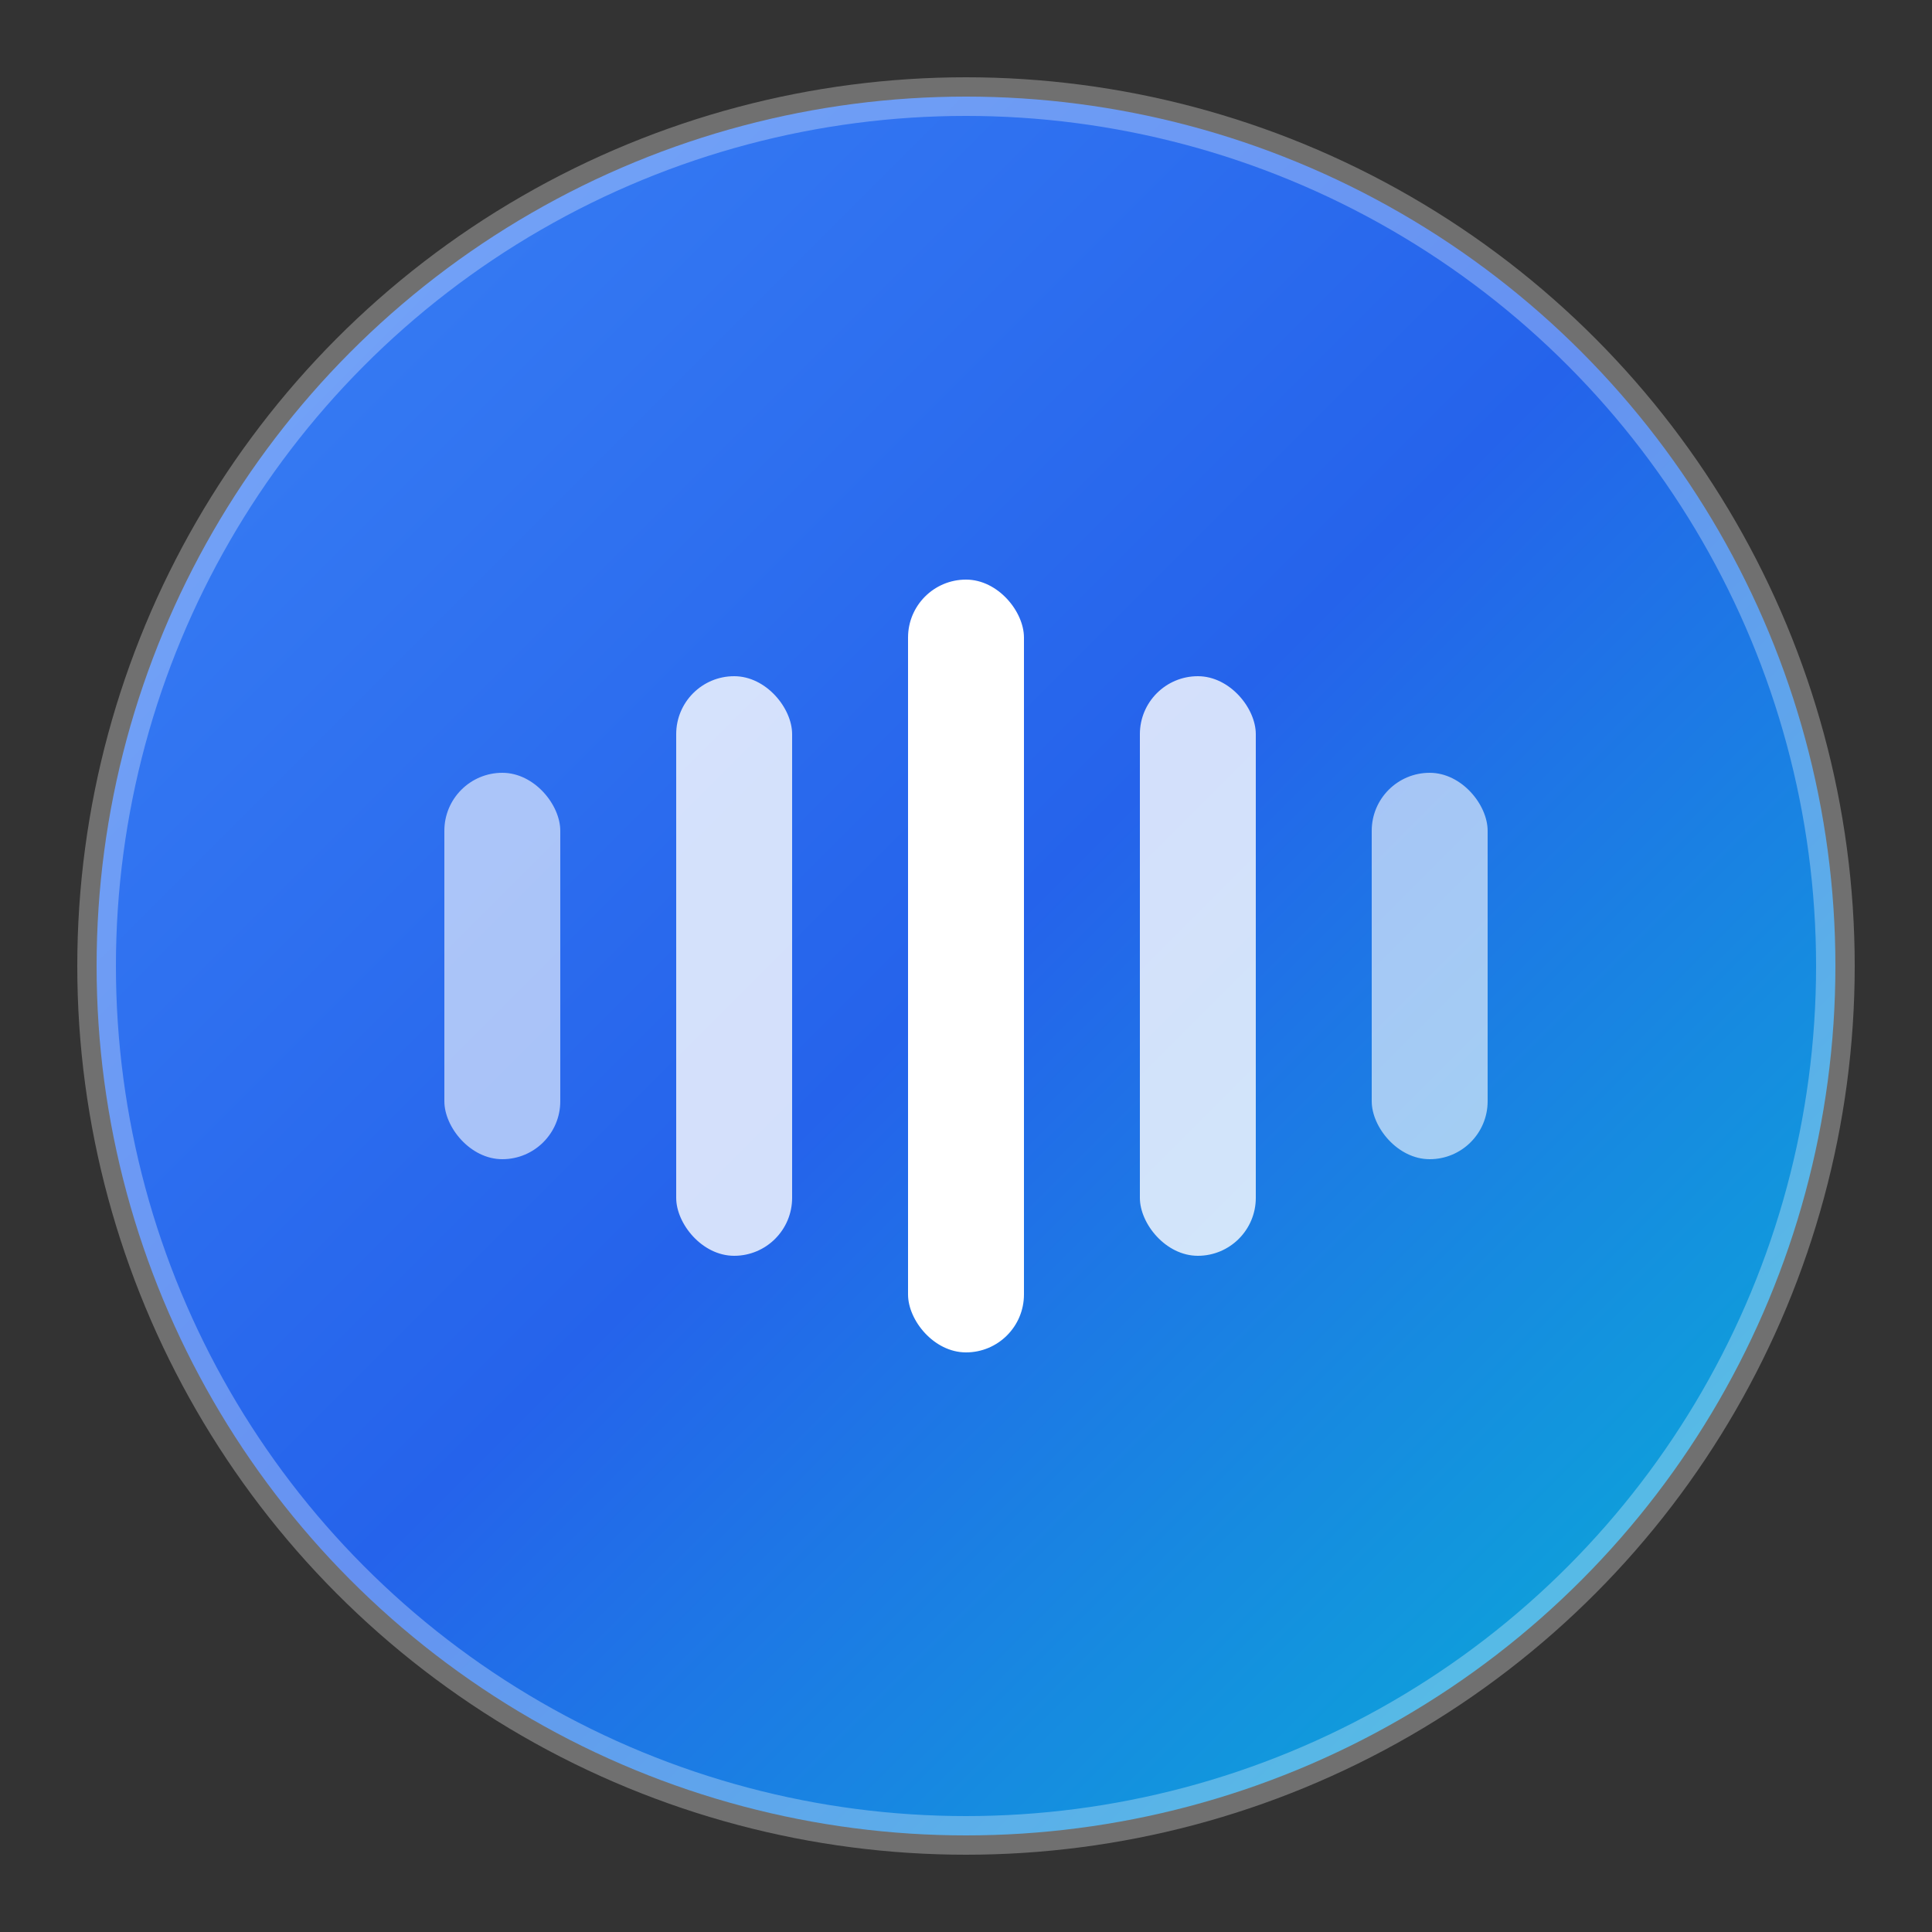 <svg xmlns="http://www.w3.org/2000/svg" viewBox="0 0 100 100">
  <rect x="0" y="0" width="100" height="100" fill="#333333" stroke="none"/>
  <defs>
    <linearGradient id="voiceGradient" x1="0%" y1="0%" x2="100%" y2="100%">
      <stop offset="0%" style="stop-color:#3b82f6;stop-opacity:1" />
      <stop offset="50%" style="stop-color:#2563eb;stop-opacity:1" />
      <stop offset="100%" style="stop-color:#06b6d4;stop-opacity:1" />
    </linearGradient>
  </defs>
  
  <!-- 背景圆形 -->
  <circle cx="50" cy="50" r="45" fill="url(#voiceGradient)"/>
  
  <!-- 声波图标 -->
  <g transform="translate(50, 50)">
    <!-- 中心声波 -->
    <rect x="-3" y="-20" width="6" height="40" rx="3" fill="white" opacity="1"/>
    
    <!-- 左侧声波 -->
    <rect x="-15" y="-15" width="6" height="30" rx="3" fill="white" opacity="0.8"/>
    <rect x="-27" y="-10" width="6" height="20" rx="3" fill="white" opacity="0.6"/>
    
    <!-- 右侧声波 -->
    <rect x="9" y="-15" width="6" height="30" rx="3" fill="white" opacity="0.8"/>
    <rect x="21" y="-10" width="6" height="20" rx="3" fill="white" opacity="0.6"/>
  </g>
  
  <!-- 外圈光晕 -->
  <circle cx="50" cy="50" r="45" fill="none" stroke="white" stroke-width="2" opacity="0.3"/>
</svg>

